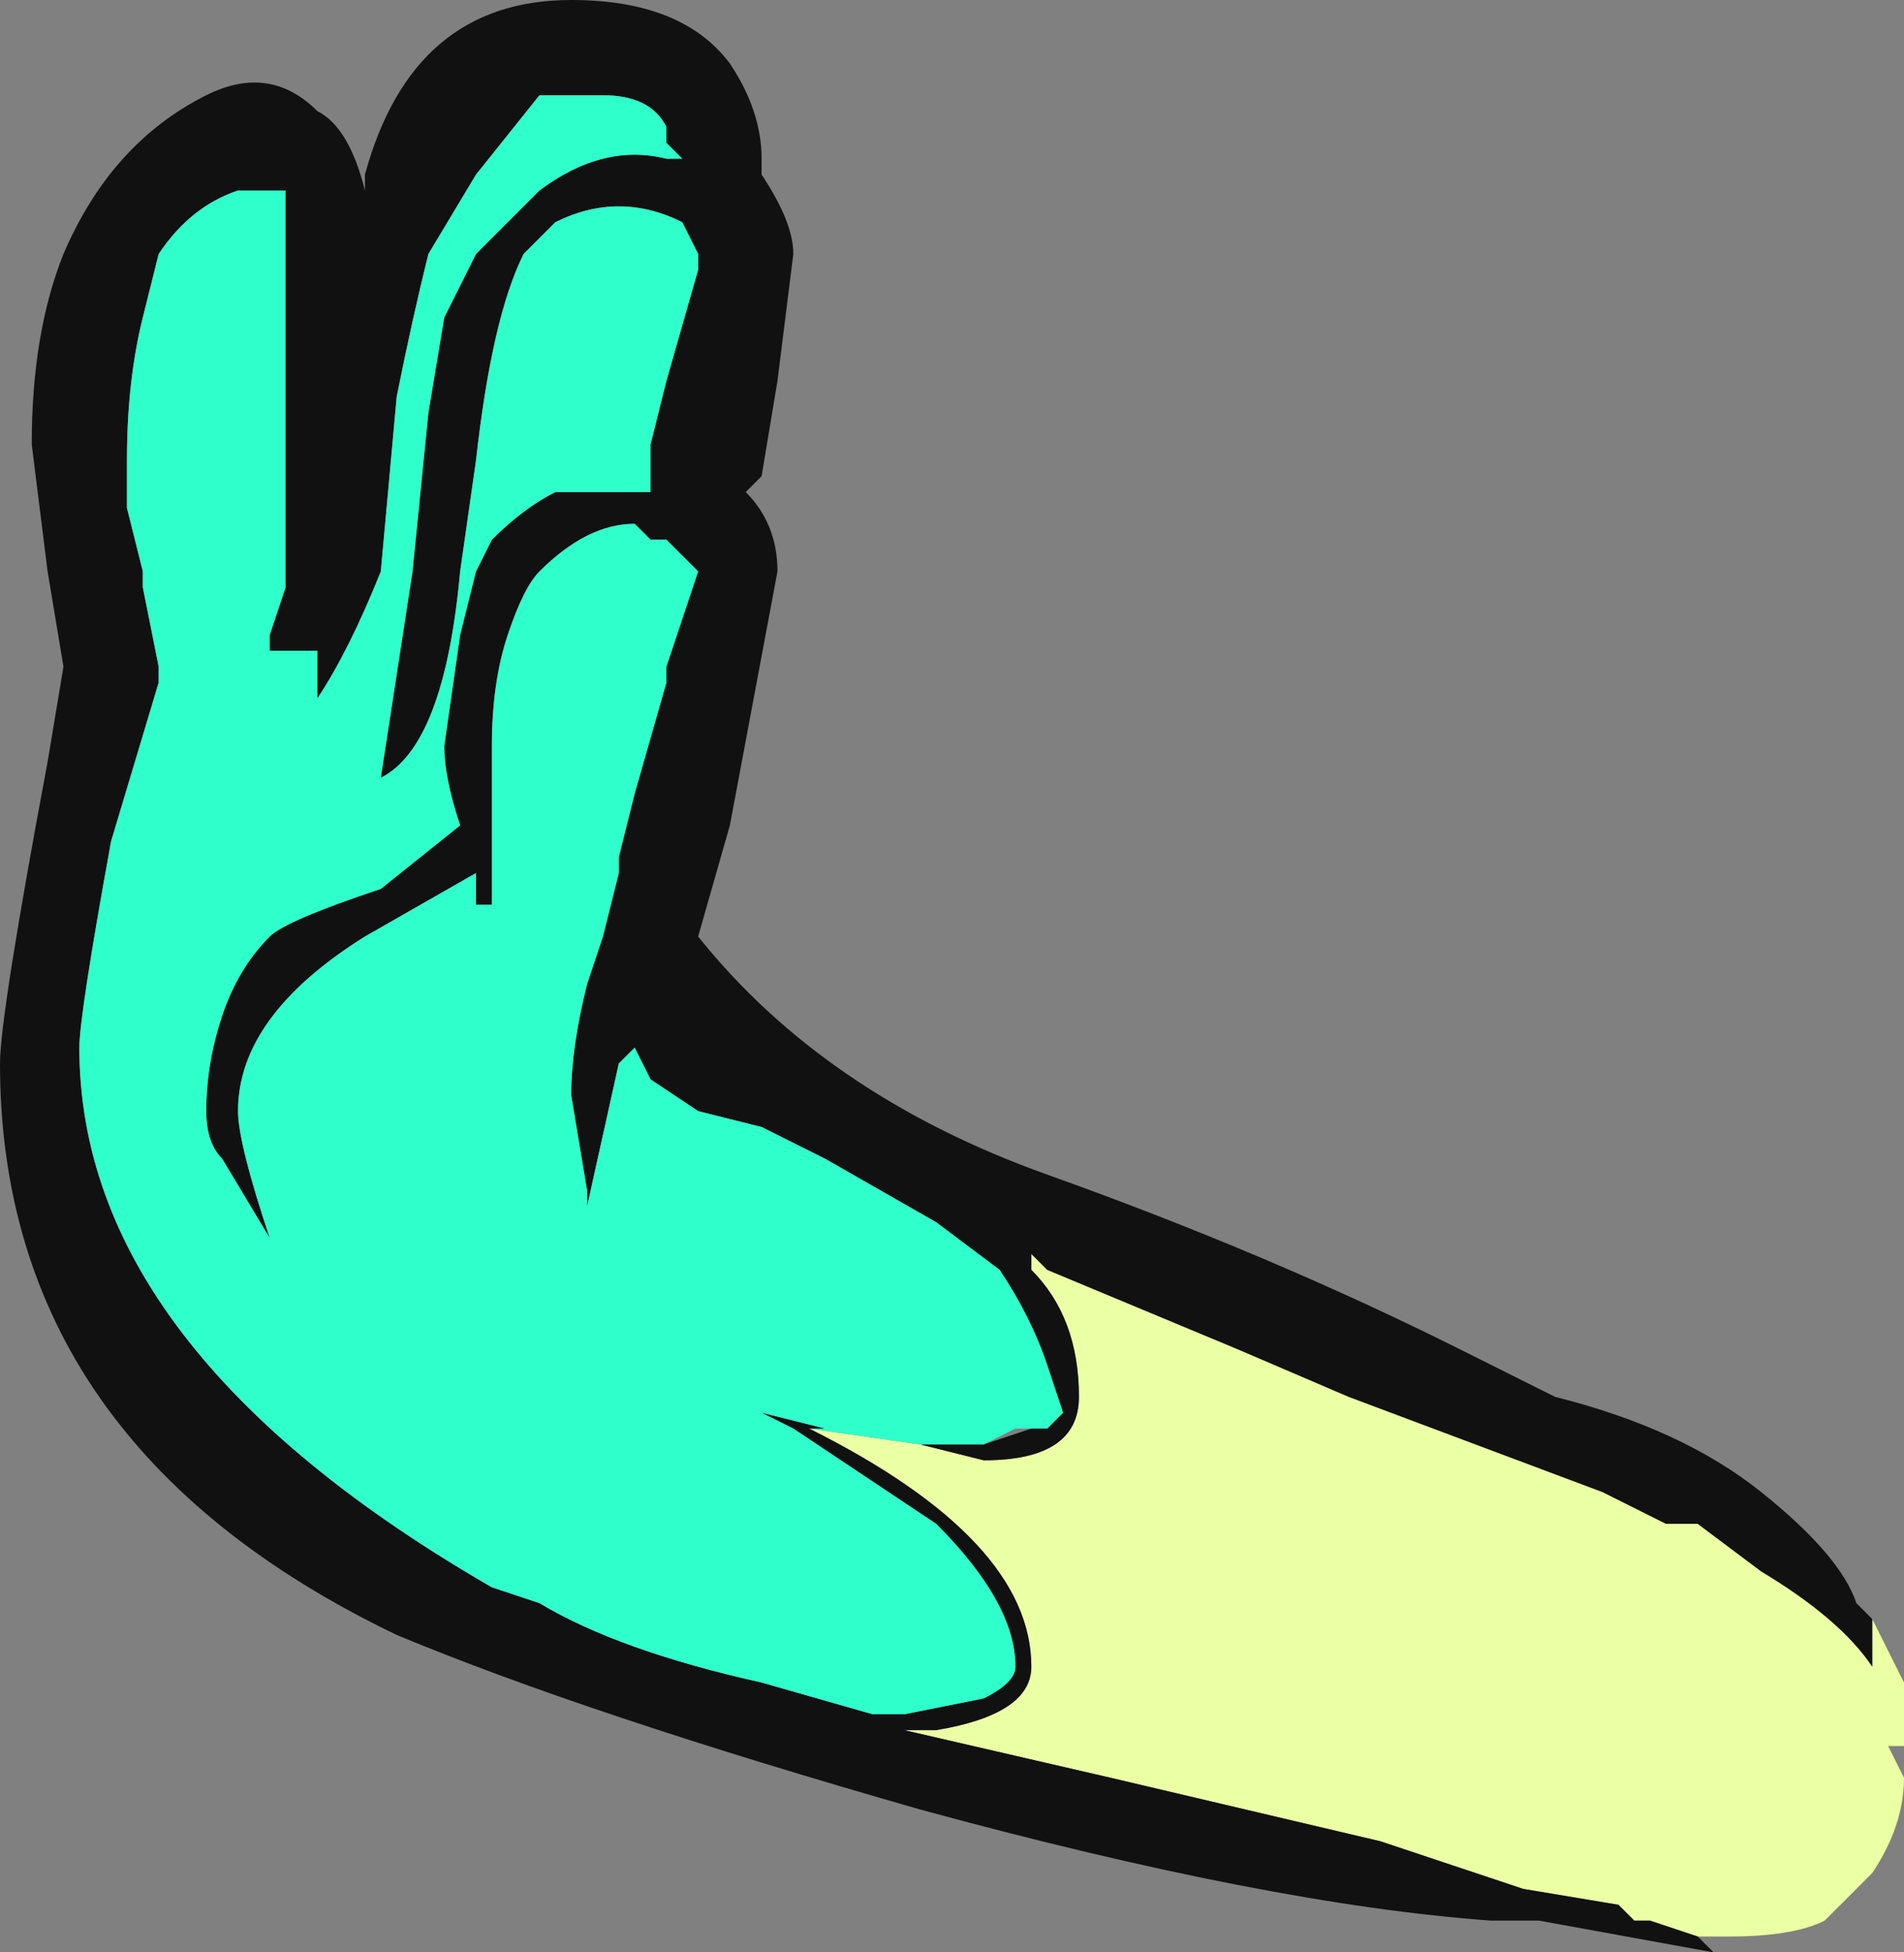<?xml version="1.0" encoding="UTF-8" standalone="no"?>
<svg xmlns:ffdec="https://www.free-decompiler.com/flash" xmlns:xlink="http://www.w3.org/1999/xlink" ffdec:objectType="frame" height="43.05px" width="42.0px" xmlns="http://www.w3.org/2000/svg">
  <rect width="100%" height="100%" fill="#808080" stroke="none"/>
  <g transform="matrix(1.0, 0.0, 0.0, 1.0, 0.0, 0.0)">
    <use ffdec:characterId="776" height="6.15" transform="matrix(7.0, 0.0, 0.0, 7.0, 0.0, 0.0)" width="6.0" xlink:href="#shape0"/>
  </g>
  <defs>
    <g id="shape0" transform="matrix(1.0, 0.0, 0.0, 1.0, 0.0, 0.0)">
      <path d="M2.9 4.55 L3.1 4.6 Q3.4 4.6 3.4 4.4 3.4 4.15 3.25 4.0 L3.25 3.95 3.3 4.0 3.9 4.25 4.25 4.4 5.05 4.7 5.25 4.8 5.35 4.8 5.55 4.95 Q5.8 5.1 5.9 5.25 L5.9 5.1 6.0 5.3 6.0 5.5 5.95 5.5 6.0 5.6 Q6.0 5.75 5.9 5.9 L5.75 6.05 Q5.65 6.1 5.45 6.1 L5.35 6.1 5.2 6.05 5.15 6.05 5.1 6.0 4.8 5.95 4.35 5.8 3.5 5.6 2.85 5.45 2.95 5.45 Q3.25 5.4 3.25 5.25 3.25 4.85 2.55 4.5 L2.9 4.55" fill="#ebffa4" fill-rule="evenodd" stroke="none"/>
      <path d="M5.9 5.1 L5.9 5.25 Q5.8 5.1 5.55 4.95 L5.35 4.8 5.25 4.8 5.05 4.7 4.25 4.4 3.9 4.25 3.3 4.0 3.25 3.95 3.25 4.0 Q3.4 4.15 3.4 4.4 3.4 4.6 3.1 4.6 L2.9 4.55 3.1 4.55 3.25 4.5 3.3 4.5 3.35 4.45 3.3 4.3 Q3.25 4.15 3.15 4.0 L2.95 3.85 2.6 3.65 2.4 3.55 2.2 3.5 2.05 3.4 2.0 3.3 1.95 3.35 1.85 3.8 1.85 3.75 1.8 3.45 Q1.8 3.3 1.85 3.1 L1.9 2.95 1.95 2.75 1.95 2.7 2.0 2.5 2.1 2.15 2.1 2.1 2.2 1.8 2.1 1.7 2.05 1.7 2.0 1.65 Q1.85 1.65 1.7 1.8 1.65 1.85 1.6 2.0 1.55 2.15 1.55 2.35 L1.55 2.85 1.5 2.85 1.5 2.75 1.15 2.95 Q0.75 3.2 0.75 3.5 0.75 3.6 0.85 3.9 L0.7 3.65 Q0.65 3.6 0.65 3.5 0.65 3.35 0.7 3.2 0.75 3.05 0.85 2.95 0.9 2.9 1.2 2.8 L1.45 2.6 Q1.4 2.45 1.4 2.35 L1.45 2.0 1.5 1.8 1.55 1.7 Q1.65 1.6 1.75 1.55 L2.05 1.55 2.05 1.4 2.1 1.2 2.2 0.85 2.2 0.8 2.15 0.7 Q2.05 0.65 1.95 0.65 1.85 0.65 1.75 0.7 1.7 0.75 1.65 0.8 1.55 1.0 1.5 1.45 L1.45 1.8 Q1.4 2.35 1.2 2.45 L1.3 1.8 1.35 1.3 1.4 1.0 1.5 0.8 1.7 0.6 Q1.9 0.45 2.1 0.5 L2.15 0.5 2.1 0.45 2.1 0.4 Q2.05 0.3 1.9 0.3 L1.7 0.3 1.5 0.55 1.35 0.8 Q1.3 1.0 1.25 1.25 L1.2 1.8 Q1.1 2.05 1.0 2.2 L1.0 2.05 0.85 2.05 0.85 2.0 0.9 1.85 0.9 0.6 0.75 0.6 Q0.6 0.65 0.5 0.8 L0.45 1.0 Q0.4 1.2 0.4 1.45 L0.4 1.6 0.45 1.8 0.45 1.85 0.5 2.1 0.5 2.15 0.35 2.65 Q0.25 3.2 0.25 3.3 0.25 4.25 1.55 5.0 L1.7 5.05 Q1.95 5.2 2.4 5.3 L2.75 5.4 2.85 5.4 3.1 5.35 Q3.2 5.3 3.2 5.25 3.2 5.05 2.95 4.8 L2.5 4.5 2.4 4.45 2.6 4.5 2.55 4.5 Q3.25 4.85 3.25 5.25 3.25 5.4 2.95 5.45 L2.85 5.45 3.5 5.6 4.35 5.8 4.8 5.95 5.1 6.0 5.15 6.05 5.2 6.05 5.35 6.1 5.4 6.15 4.85 6.05 4.7 6.05 Q4.0 6.0 2.9 5.7 1.85 5.4 1.25 5.15 0.0 4.55 0.0 3.35 0.0 3.2 0.15 2.4 L0.2 2.1 0.15 1.8 0.1 1.4 Q0.1 1.05 0.2 0.8 0.35 0.45 0.65 0.3 0.85 0.2 1.0 0.35 1.1 0.4 1.15 0.6 L1.15 0.55 Q1.3 0.0 1.8 0.0 2.15 0.0 2.3 0.2 2.4 0.35 2.4 0.5 L2.4 0.55 Q2.5 0.7 2.5 0.8 L2.45 1.2 2.4 1.5 2.35 1.55 Q2.45 1.65 2.45 1.8 L2.3 2.6 2.2 2.95 Q2.6 3.45 3.3 3.7 4.0 3.95 4.6 4.25 L4.9 4.4 Q5.3 4.5 5.55 4.7 5.8 4.9 5.85 5.05 L5.9 5.1" fill="#111111" fill-rule="evenodd" stroke="none"/>
      <path d="M2.9 4.55 L2.55 4.5 2.6 4.5 2.4 4.45 2.5 4.5 2.95 4.8 Q3.2 5.05 3.2 5.25 3.2 5.3 3.1 5.35 L2.85 5.4 2.75 5.4 2.4 5.3 Q1.95 5.2 1.7 5.05 L1.55 5.0 Q0.25 4.25 0.25 3.3 0.25 3.2 0.35 2.65 L0.5 2.15 0.5 2.1 0.45 1.85 0.45 1.8 0.4 1.6 0.4 1.45 Q0.4 1.2 0.45 1.0 L0.5 0.8 Q0.6 0.65 0.75 0.6 L0.9 0.6 0.9 1.85 0.85 2.0 0.85 2.05 1.0 2.05 1.0 2.2 Q1.1 2.05 1.2 1.8 L1.25 1.25 Q1.3 1.0 1.35 0.8 L1.5 0.55 1.7 0.3 1.9 0.3 Q2.05 0.3 2.1 0.4 L2.1 0.45 2.15 0.5 2.1 0.5 Q1.9 0.45 1.7 0.6 L1.5 0.8 1.4 1.0 1.35 1.3 1.3 1.8 1.2 2.45 Q1.4 2.35 1.45 1.8 L1.5 1.45 Q1.55 1.0 1.65 0.8 1.7 0.75 1.75 0.7 1.85 0.65 1.95 0.65 2.05 0.65 2.15 0.7 L2.2 0.8 2.2 0.85 2.1 1.2 2.05 1.4 2.05 1.55 1.75 1.55 Q1.65 1.6 1.55 1.7 L1.5 1.8 1.45 2.0 1.4 2.35 Q1.4 2.45 1.45 2.6 L1.2 2.8 Q0.9 2.9 0.85 2.95 0.75 3.05 0.7 3.2 0.65 3.35 0.65 3.5 0.65 3.6 0.7 3.65 L0.85 3.9 Q0.75 3.6 0.75 3.5 0.75 3.2 1.15 2.95 L1.5 2.75 1.5 2.85 1.55 2.85 1.55 2.35 Q1.55 2.15 1.6 2.0 1.65 1.85 1.7 1.8 1.85 1.65 2.0 1.65 L2.05 1.7 2.1 1.7 2.2 1.8 2.1 2.1 2.1 2.15 2.0 2.5 1.95 2.7 1.95 2.75 1.9 2.95 1.85 3.1 Q1.8 3.3 1.8 3.45 L1.85 3.75 1.85 3.8 1.95 3.35 2.0 3.3 2.05 3.4 2.2 3.5 2.4 3.55 2.6 3.65 2.95 3.85 3.15 4.0 Q3.25 4.15 3.3 4.3 L3.35 4.45 3.3 4.5 3.2 4.5 3.1 4.55 2.9 4.55" fill="#2fffcb" fill-rule="evenodd" stroke="none"/>
    </g>
  </defs>
</svg>
